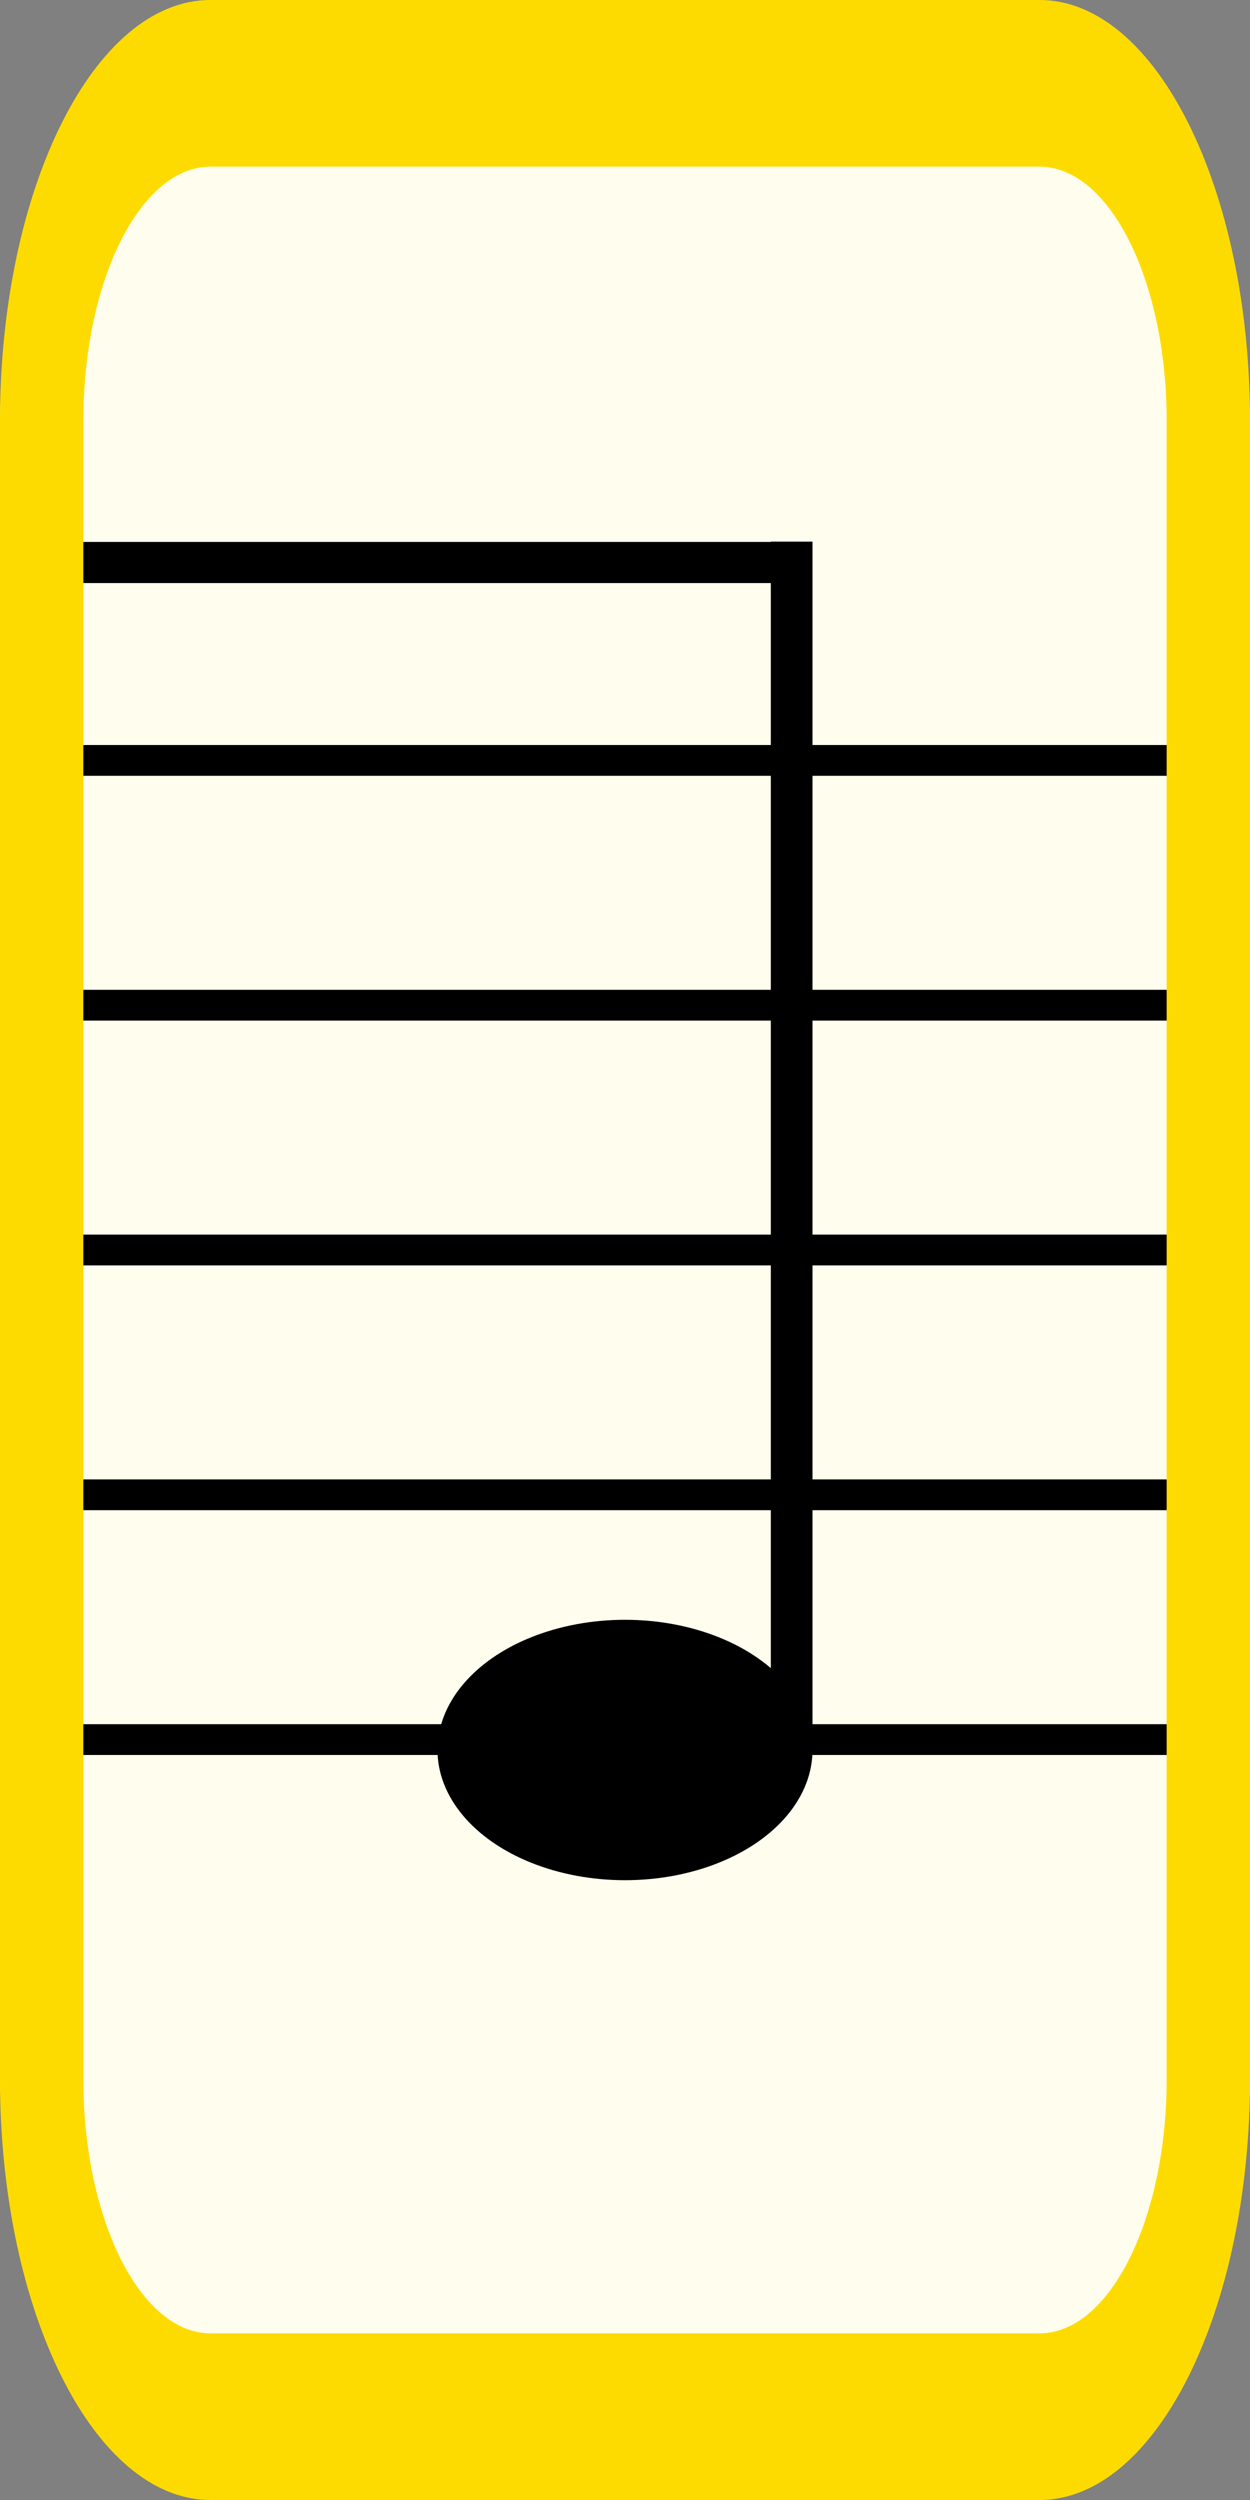 <?xml version="1.0" encoding="UTF-8"?><svg id="Layer_1" xmlns="http://www.w3.org/2000/svg" viewBox="0 0 30 60"><rect x="0" y="0" width="30" height="60" fill="#808080" stroke="none"/><defs><style>.cls-1{stroke-width:.987px;}.cls-1,.cls-2,.cls-3{stroke:#000;stroke-miterlimit:10;}.cls-1,.cls-2,.cls-4{fill:#fffdee;}.cls-5{opacity:0;}.cls-5,.cls-6{fill:#fedb00;}.cls-3{fill:#fff;stroke-width:.739px;}</style></defs><rect class="cls-4" width="30" height="60" rx="10.102" ry="10.102"/><line class="cls-3" y1="18.25" x2="29.844" y2="18.25"/><line class="cls-3" y1="24.125" x2="30" y2="24.125"/><line class="cls-3" y1="30" x2="30" y2="30"/><line class="cls-3" x1="0" y1="35.875" x2="30" y2="35.875"/><line class="cls-3" y1="41.75" x2="30" y2="41.75"/><line class="cls-1" x1="19.25" y1="13.5" x2=".25" y2="13.5"/><path class="cls-5" d="M5.051,58c-2.234,0-4.051-3.635-4.051-8.102V10.102C1,5.635,2.817,2,5.051,2h19.898c2.233,0,4.051,3.635,4.051,8.102v39.796c0,4.467-1.817,8.102-4.051,8.102H5.051Z"/><path class="cls-6" d="M24.949,4c1.682,0,3.051,2.737,3.051,6.102v39.796c0,3.365-1.369,6.102-3.051,6.102H5.051c-1.682,0-3.051-2.737-3.051-6.102V10.102c0-3.365,1.369-6.102,3.051-6.102h19.898M24.949,0H5.051C2.261,0,0,4.523,0,10.102v39.796c0,5.579,2.261,10.102,5.051,10.102h19.898c2.79,0,5.051-4.523,5.051-10.102V10.102c0-5.579-2.261-10.102-5.051-10.102h0Z"/><ellipse cx="15" cy="42" rx="4.5" ry="3.125"/><line class="cls-2" x1="19" y1="42" x2="19" y2="13"/></svg>